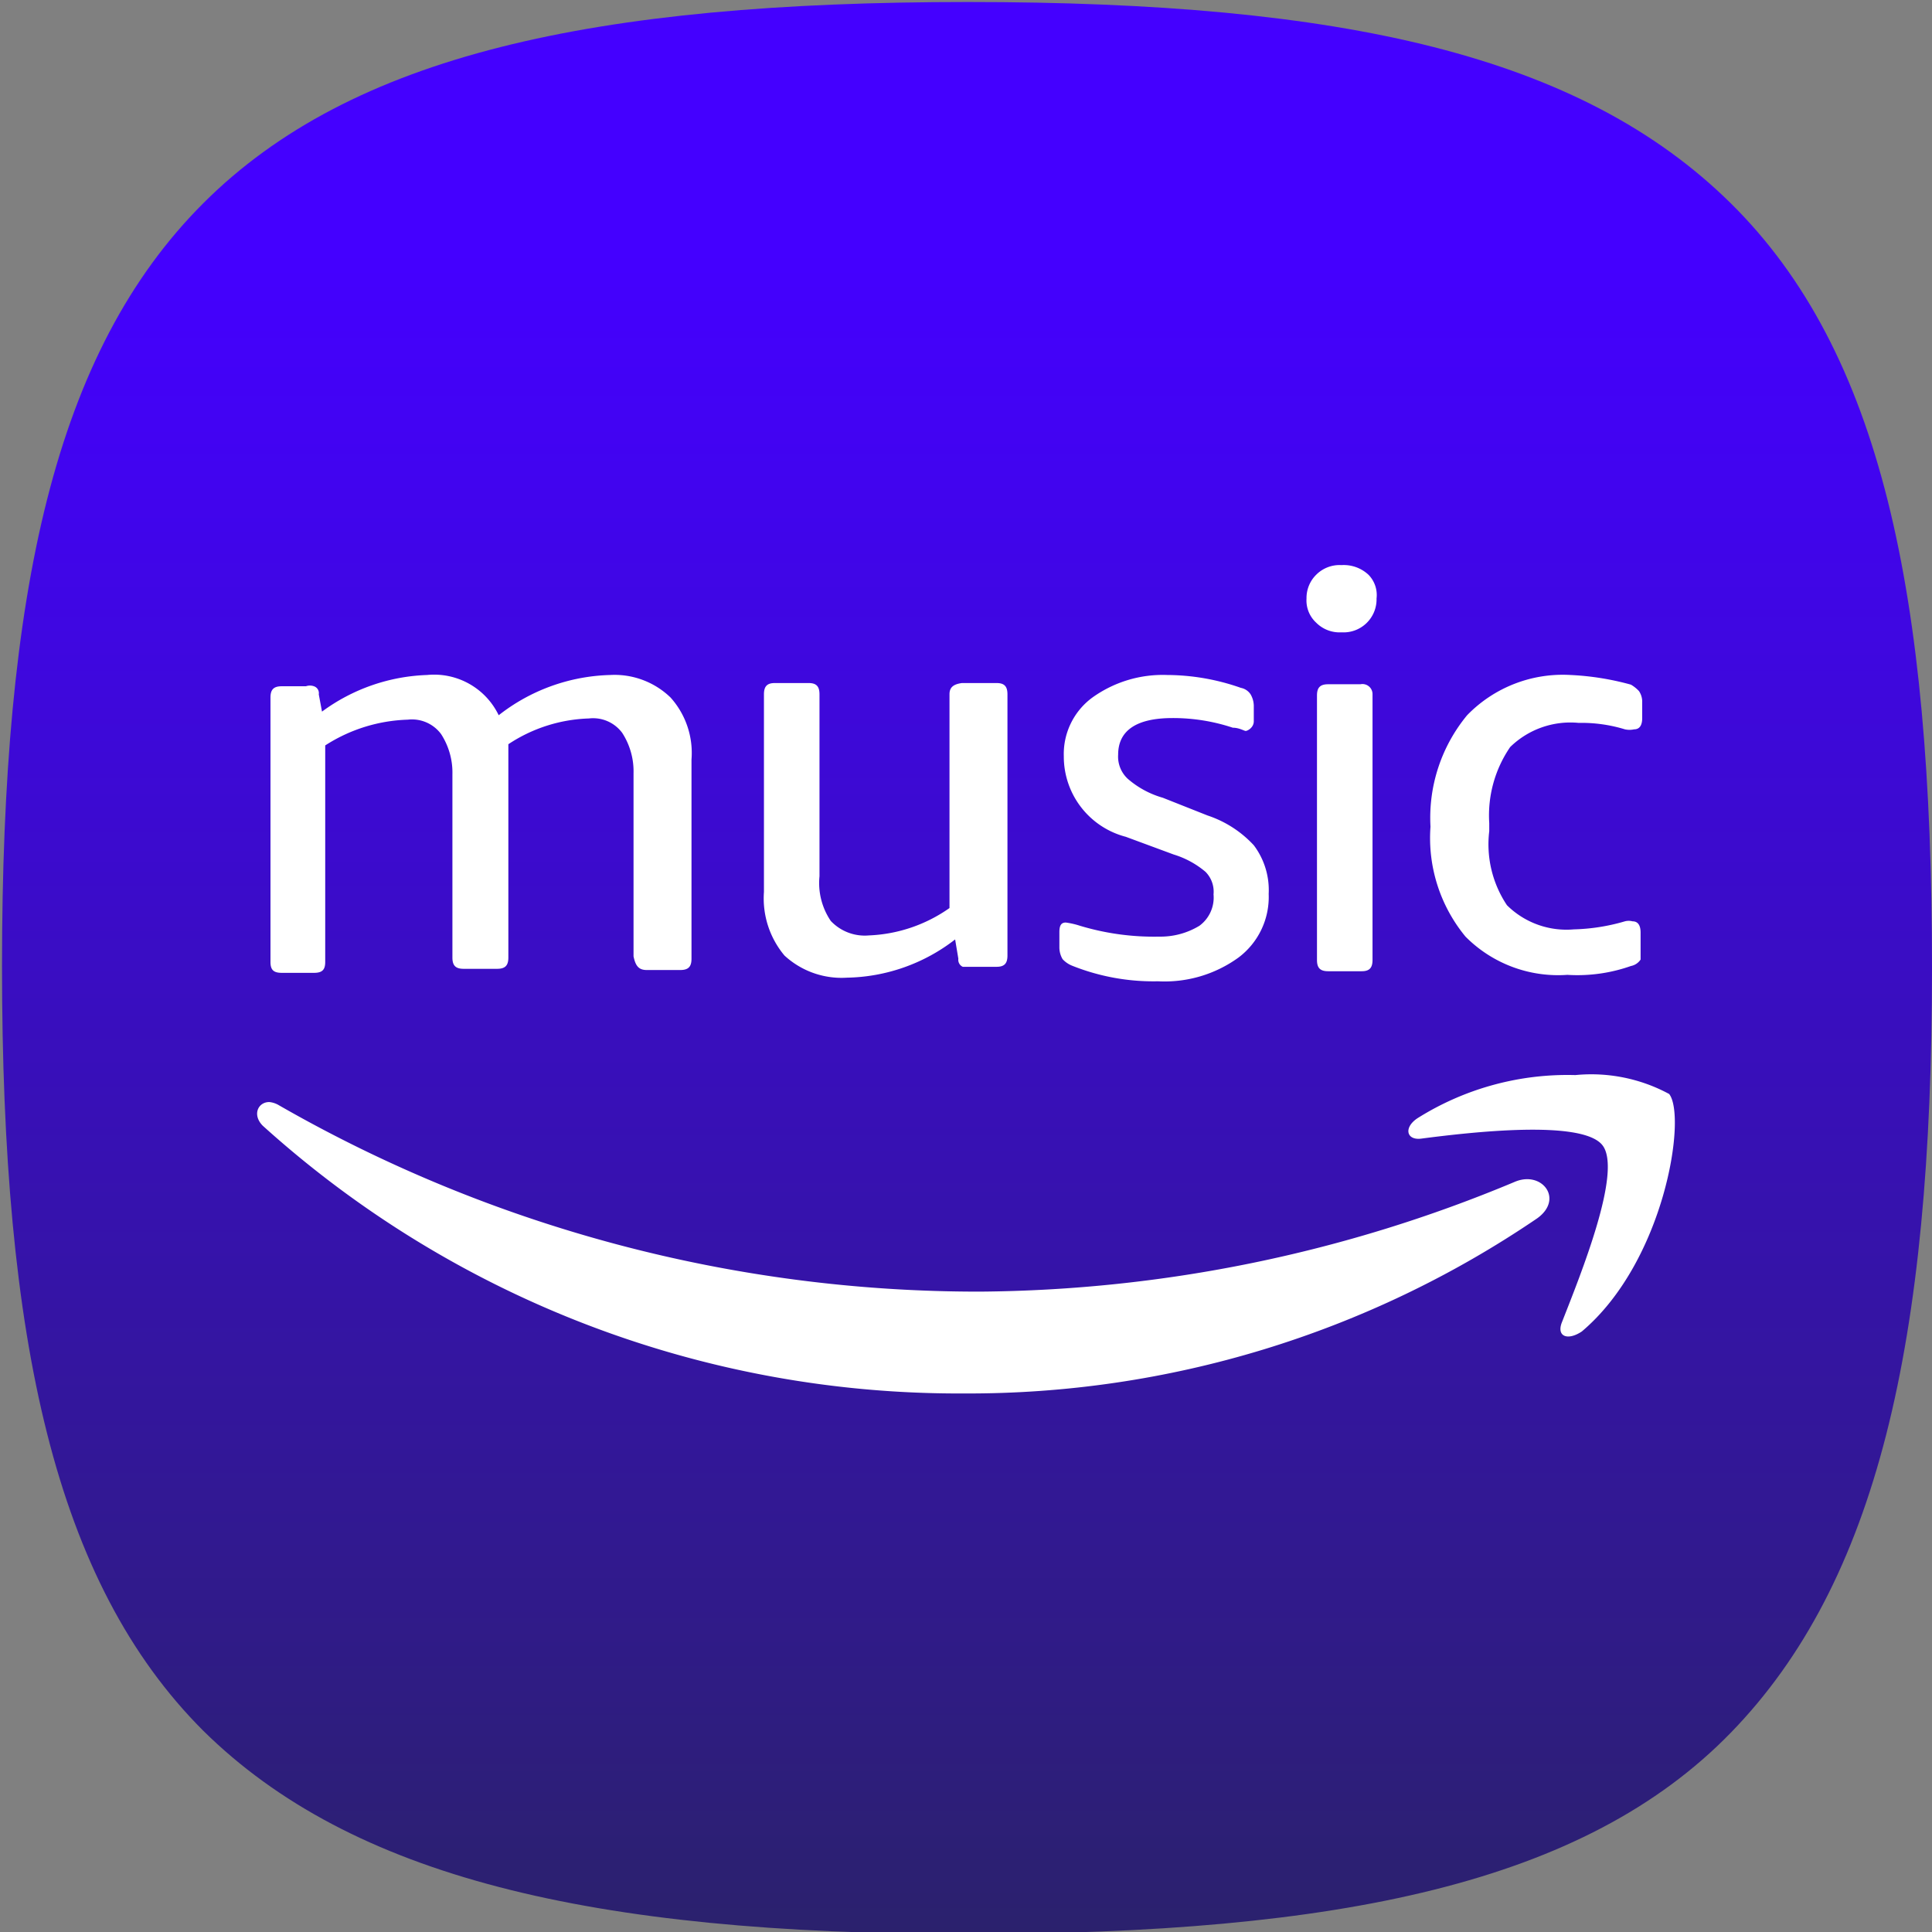 <svg xmlns="http://www.w3.org/2000/svg" xmlns:xlink="http://www.w3.org/1999/xlink" viewBox="0 0 48 48"><rect x="0" y="0" width="48" height="48" fill="#808080" stroke="none"/><defs><linearGradient id="amazonA" x1="24" x2="24" y2="48" gradientUnits="userSpaceOnUse"><stop offset="0" stop-color="#40f"/><stop offset="0.13" stop-color="#40f"/><stop offset="0.25" stop-color="#4104ef"/><stop offset="0.5" stop-color="#3a0dc3"/><stop offset="1" stop-color="#2b216d"/></linearGradient></defs><path d="M5.05,43c-3.68-3.68-5-9.68-5-19S1.37,8.73,5.05,5.05s9.68-5,19-5S39.27,1.37,43,5.05s5,9.68,5,19-1.37,15.27-5,19-9.68,5-19,5S8.73,46.63,5.05,43Z" fill="url(#amazonA)"/><path d="M29.8,23a1.86,1.86,0,0,1-1,.27A6.36,6.36,0,0,1,26.83,23a2,2,0,0,0-.35-.08c-.12,0-.16.08-.16.24v.39a.58.58,0,0,0,.08.28.65.65,0,0,0,.23.16,5.44,5.44,0,0,0,2.14.39,3.13,3.13,0,0,0,2-.59,1.88,1.88,0,0,0,.75-1.58A1.85,1.85,0,0,0,31.15,21,2.74,2.74,0,0,0,30,20.26l-1.11-.44a2.28,2.28,0,0,1-.87-.47.75.75,0,0,1-.24-.6c0-.59.44-.91,1.35-.91a4.71,4.71,0,0,1,1.5.24c.16,0,.28.08.32.08s.2-.08.2-.24v-.39a.58.58,0,0,0-.08-.28.37.37,0,0,0-.24-.16A5.57,5.57,0,0,0,29,16.77a3,3,0,0,0-1.86.56,1.74,1.74,0,0,0-.71,1.46,2.06,2.06,0,0,0,1.54,2l1.19.44a2.23,2.23,0,0,1,.79.43.7.7,0,0,1,.2.56A.87.87,0,0,1,29.8,23Zm-6.21-5.7v5.26a3.73,3.73,0,0,1-2,.68,1.16,1.16,0,0,1-.95-.36,1.68,1.68,0,0,1-.28-1.11V17.25c0-.2-.08-.28-.27-.28h-.84c-.19,0-.27.08-.27.28v4.91a2.21,2.21,0,0,0,.51,1.58,2.09,2.09,0,0,0,1.55.55,4.51,4.51,0,0,0,2.69-.95l.08.48a.19.19,0,0,0,.11.2s.12,0,.24,0h.6c.19,0,.27-.08.27-.28V17.25c0-.2-.08-.28-.27-.28H23.9C23.67,17,23.59,17.09,23.59,17.25ZM16.07,24.1h.83c.2,0,.28-.08.28-.28V18.87a2.06,2.06,0,0,0-.52-1.54,2,2,0,0,0-1.5-.56,4.68,4.68,0,0,0-2.77,1,1.78,1.78,0,0,0-1.78-1A4.66,4.66,0,0,0,8,17.68l-.08-.43a.18.18,0,0,0-.12-.2.3.3,0,0,0-.2,0H7c-.2,0-.28.08-.28.28v6.57c0,.2.08.27.28.27H7.8c.2,0,.28-.07.28-.27V18.52a4,4,0,0,1,2.05-.64.9.9,0,0,1,.83.36,1.76,1.76,0,0,1,.28,1v4.55c0,.2.08.28.28.28h.83c.2,0,.28-.08.28-.28v-5.3a3.83,3.83,0,0,1,2-.64.9.9,0,0,1,.83.36,1.76,1.76,0,0,1,.28,1v4.55C15.79,24,15.87,24.1,16.07,24.1Zm21.57,5.26a35,35,0,0,1-13.3,2.73A34.91,34.91,0,0,1,6.93,27.46a.57.57,0,0,0-.24-.08c-.28,0-.43.32-.16.59a25.78,25.78,0,0,0,17.41,6.65,25.11,25.11,0,0,0,14.25-4.35C38.86,29.79,38.31,29.08,37.64,29.36Zm-.12-10.8a2.14,2.14,0,0,1,1.7-.6,3.68,3.68,0,0,1,1.15.16.53.53,0,0,0,.23,0c.12,0,.2-.08.2-.28v-.39a.47.47,0,0,0-.08-.28.87.87,0,0,0-.2-.16,6.78,6.78,0,0,0-1.5-.24,3.31,3.31,0,0,0-2.57,1,4,4,0,0,0-.91,2.77,3.85,3.85,0,0,0,.87,2.73,3.24,3.24,0,0,0,2.53.95A4,4,0,0,0,40.52,24a.37.37,0,0,0,.24-.16s0-.16,0-.28v-.39c0-.2-.08-.28-.2-.28a.38.38,0,0,0-.19,0,4.92,4.92,0,0,1-1.27.2,2.1,2.1,0,0,1-1.66-.6A2.72,2.72,0,0,1,37,20.65v-.2A3,3,0,0,1,37.52,18.56ZM39.3,33.08c2.06-1.74,2.61-5.34,2.17-5.9a4.07,4.07,0,0,0-2.33-.47,7,7,0,0,0-3.92,1.07c-.35.23-.28.55.08.51,1.23-.16,4-.48,4.51.16s-.55,3.24-1,4.39C38.66,33.2,38.94,33.32,39.3,33.08ZM33.8,17H33c-.2,0-.28.08-.28.28v6.57c0,.2.08.28.28.28h.83c.19,0,.27-.08.27-.28V17.25A.25.25,0,0,0,33.8,17ZM34,14.28a.9.9,0,0,0-.67-.24.82.82,0,0,0-.63.24.81.81,0,0,0-.24.59.75.75,0,0,0,.24.6.82.82,0,0,0,.63.24.82.82,0,0,0,.87-.84A.72.72,0,0,0,34,14.28Z" fill="#fff"/></svg>
